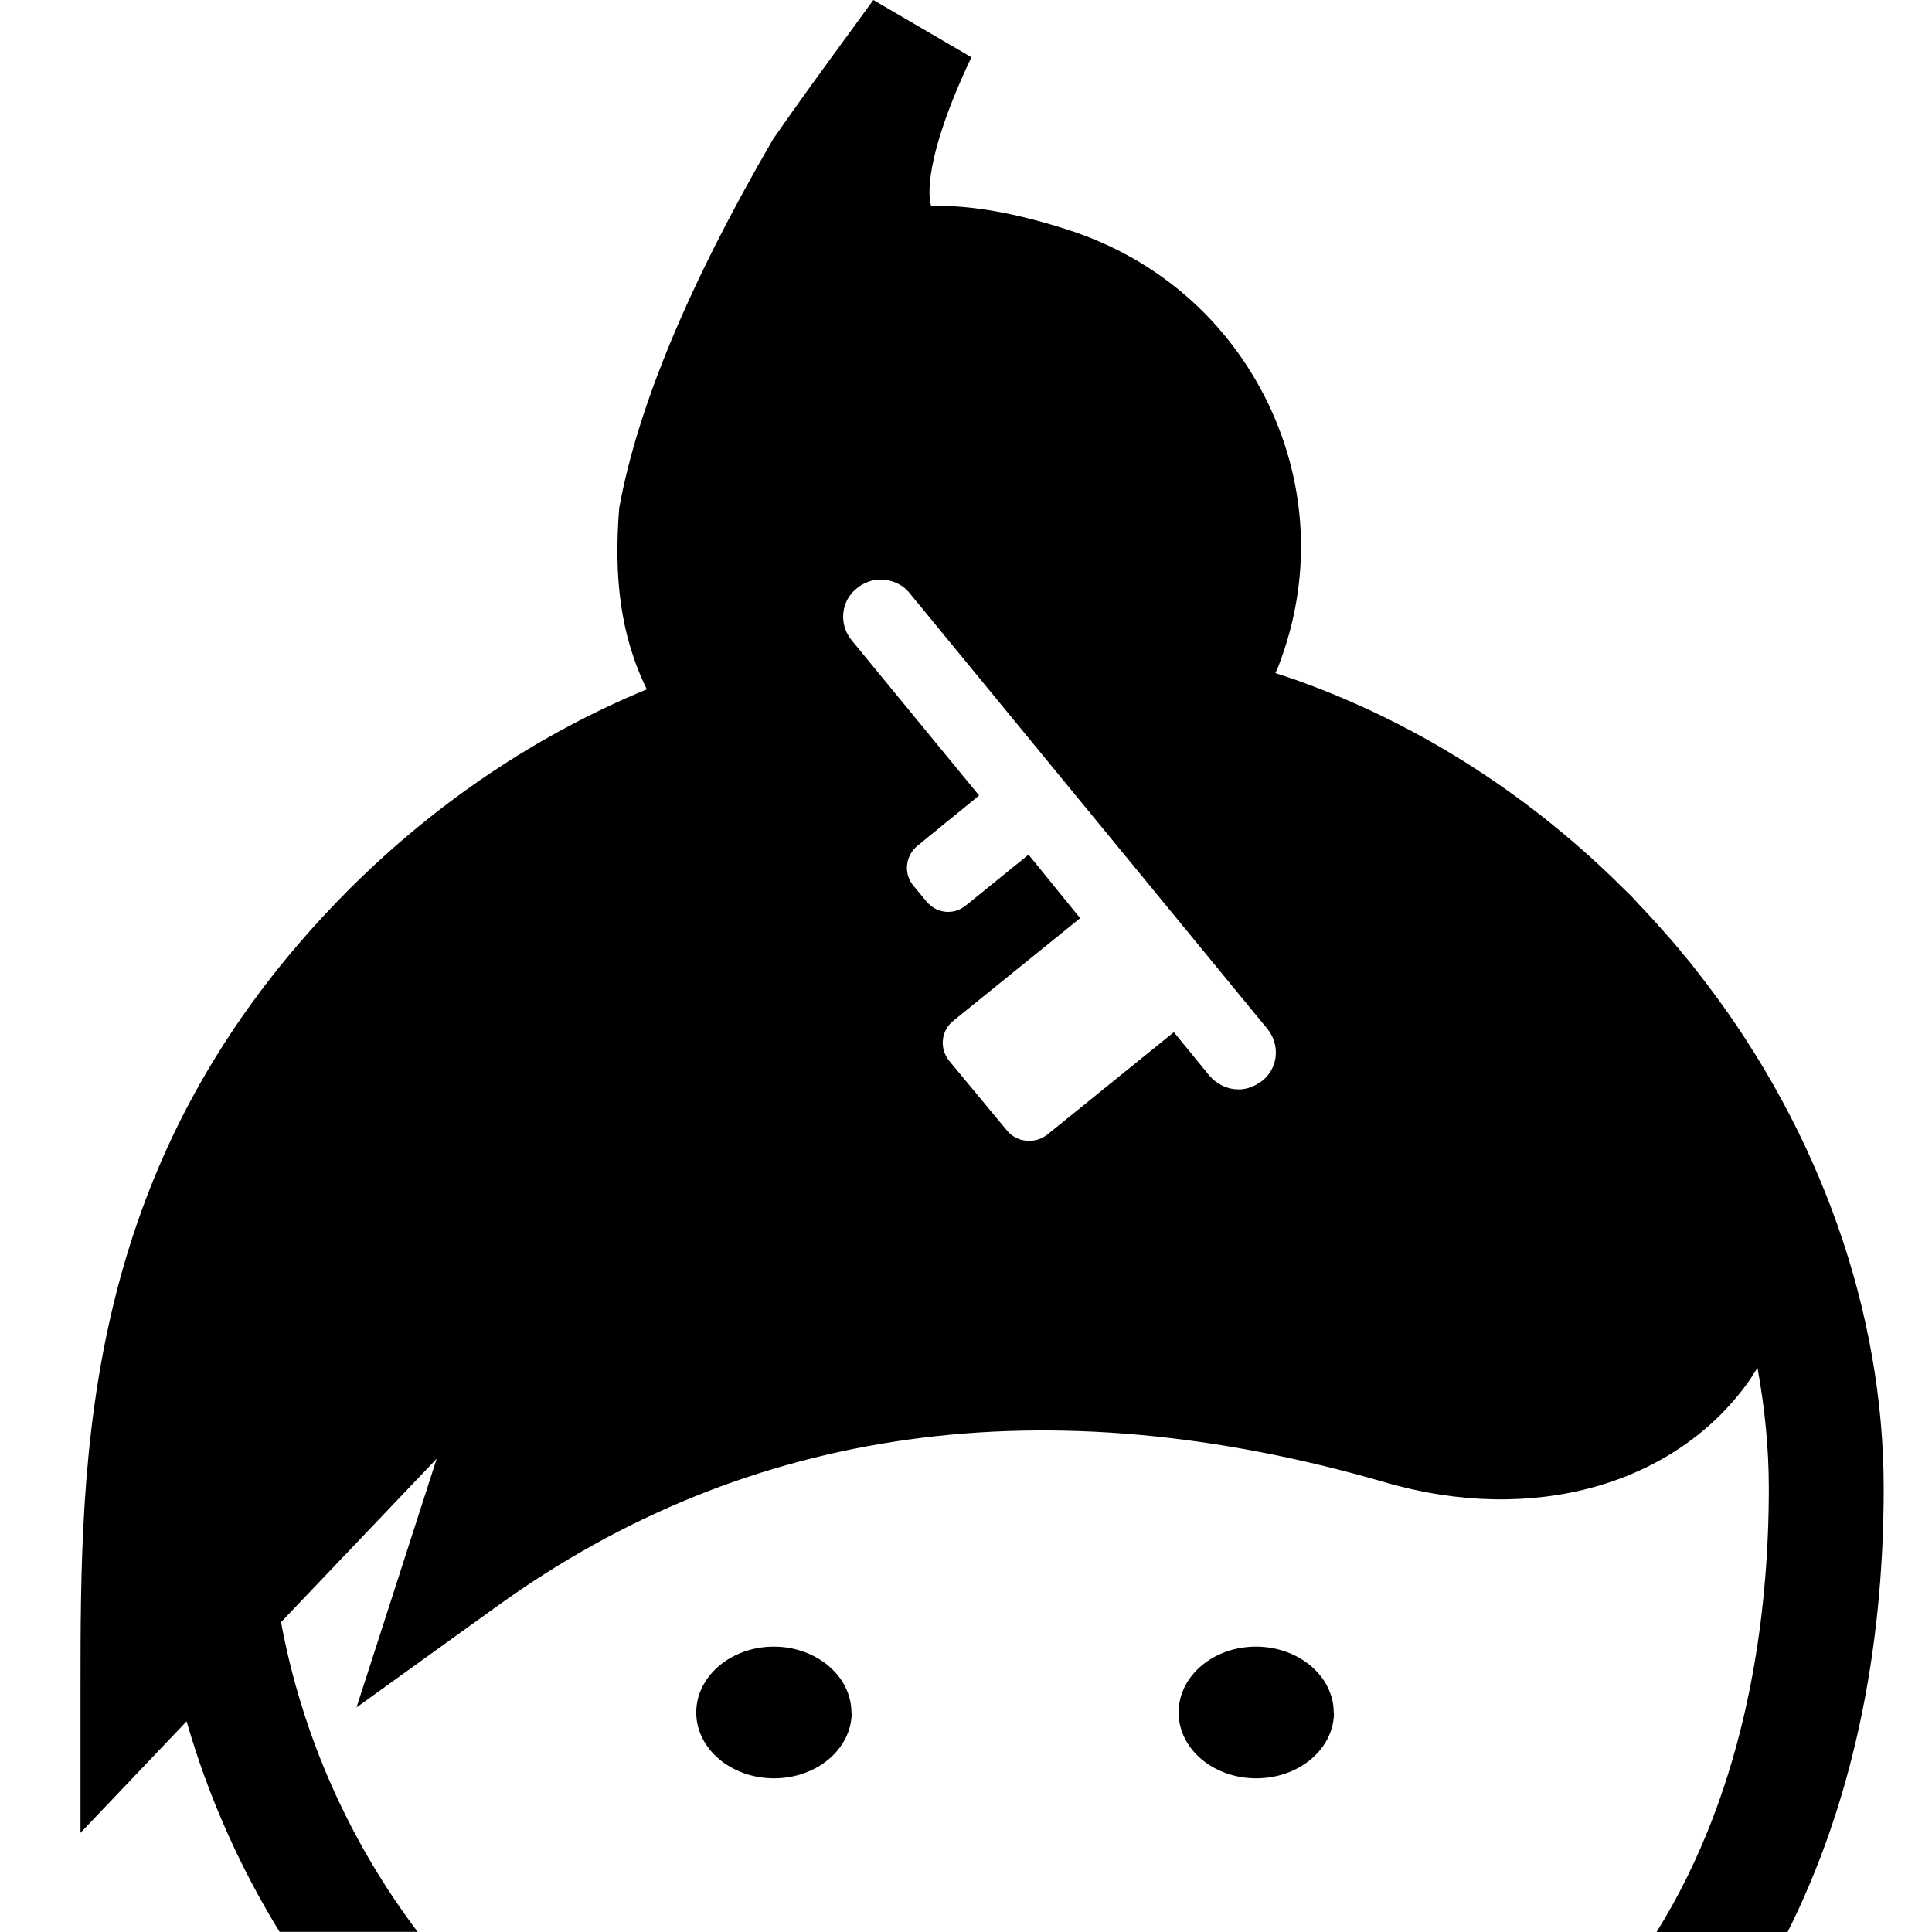 <?xml version="1.0" encoding="UTF-8"?>
<svg width="24px" height="24px" viewBox="0 0 24 24" version="1.1" xmlns="http://www.w3.org/2000/svg" xmlns:xlink="http://www.w3.org/1999/xlink">
    <title>icons/KeybaseIcon</title>
    <g id="icons/KeybaseIcon" stroke="none" stroke-width="1" fill="none" fill-rule="evenodd">
        <path d="M10.58,21.273 C10.58,21.726 10.148,22.091 9.615,22.091 C9.083,22.091 8.649,21.726 8.649,21.273 C8.649,20.822 9.082,20.455 9.613,20.455 C10.144,20.455 10.577,20.824 10.577,21.274 M16.571,21.273 C16.571,21.726 16.138,22.091 15.605,22.091 C15.072,22.091 14.641,21.726 14.641,21.273 C14.641,20.822 15.069,20.455 15.602,20.455 C16.135,20.455 16.568,20.824 16.568,21.274" id="Shape" fill="#000000" fill-rule="nonzero"></path>
        <path d="M21.036,12.009 C20.991,11.949 20.941,11.892 20.892,11.834 C20.847,11.774 20.798,11.721 20.751,11.665 C20.645,11.546 20.539,11.425 20.427,11.306 L20.351,11.226 L20.26,11.127 L20.124,10.996 C20.109,10.979 20.091,10.962 20.073,10.944 C18.901,9.804 17.542,8.957 16.077,8.439 L15.843,8.361 C15.856,8.334 15.869,8.307 15.88,8.278 C16.293,7.213 16.251,6.056 15.759,5.024 C15.263,3.989 14.389,3.224 13.295,2.864 C12.633,2.647 12.052,2.544 11.567,2.559 C11.534,2.454 11.466,1.982 12.067,0.711 L10.849,0 L10.558,0.399 C10.225,0.855 9.904,1.294 9.604,1.728 C8.558,3.526 7.921,5.054 7.692,6.31 C7.625,7.15 7.699,7.878 8.035,8.563 C6.676,9.124 5.423,9.964 4.338,11.047 C1,14.391 1,18.051 1,20.994 L1,22.768 L2.318,21.383 C2.585,22.312 2.976,23.19 3.473,23.998 L5.188,23.998 C4.347,22.884 3.755,21.573 3.491,20.151 L5.425,18.12 L4.429,21.21 L6.187,19.944 C9.293,17.709 12.999,17.193 17.207,18.414 C19.032,18.947 20.804,18.453 21.726,17.157 L21.832,16.992 C21.923,17.49 21.973,17.989 21.973,18.488 C21.973,20.05 21.715,22.174 20.579,24 L22.206,24 C22.991,22.437 23.4,20.568 23.4,18.488 C23.4,16.288 22.606,14.067 21.195,12.213 L21.036,12.009 Z M11.996,11.25 C11.929,11.303 11.855,11.328 11.778,11.328 C11.679,11.328 11.58,11.283 11.513,11.203 L11.346,11.002 C11.222,10.853 11.245,10.63 11.398,10.506 L12.163,9.882 L10.579,7.953 C10.417,7.757 10.444,7.463 10.646,7.307 C10.732,7.236 10.835,7.2 10.939,7.2 C11.074,7.2 11.209,7.256 11.299,7.367 L15.743,12.78 C15.907,12.981 15.878,13.27 15.68,13.426 C15.621,13.471 15.556,13.504 15.491,13.52 C15.455,13.529 15.423,13.533 15.385,13.533 C15.25,13.533 15.12,13.473 15.025,13.364 L14.582,12.822 L13.013,14.092 C12.946,14.146 12.865,14.172 12.784,14.172 C12.68,14.172 12.575,14.128 12.505,14.039 L11.792,13.179 C11.668,13.027 11.688,12.805 11.843,12.68 L13.418,11.406 L12.777,10.617 L11.996,11.25 Z" id="Shape" fill="#000000" fill-rule="nonzero"></path>
    </g>
</svg>